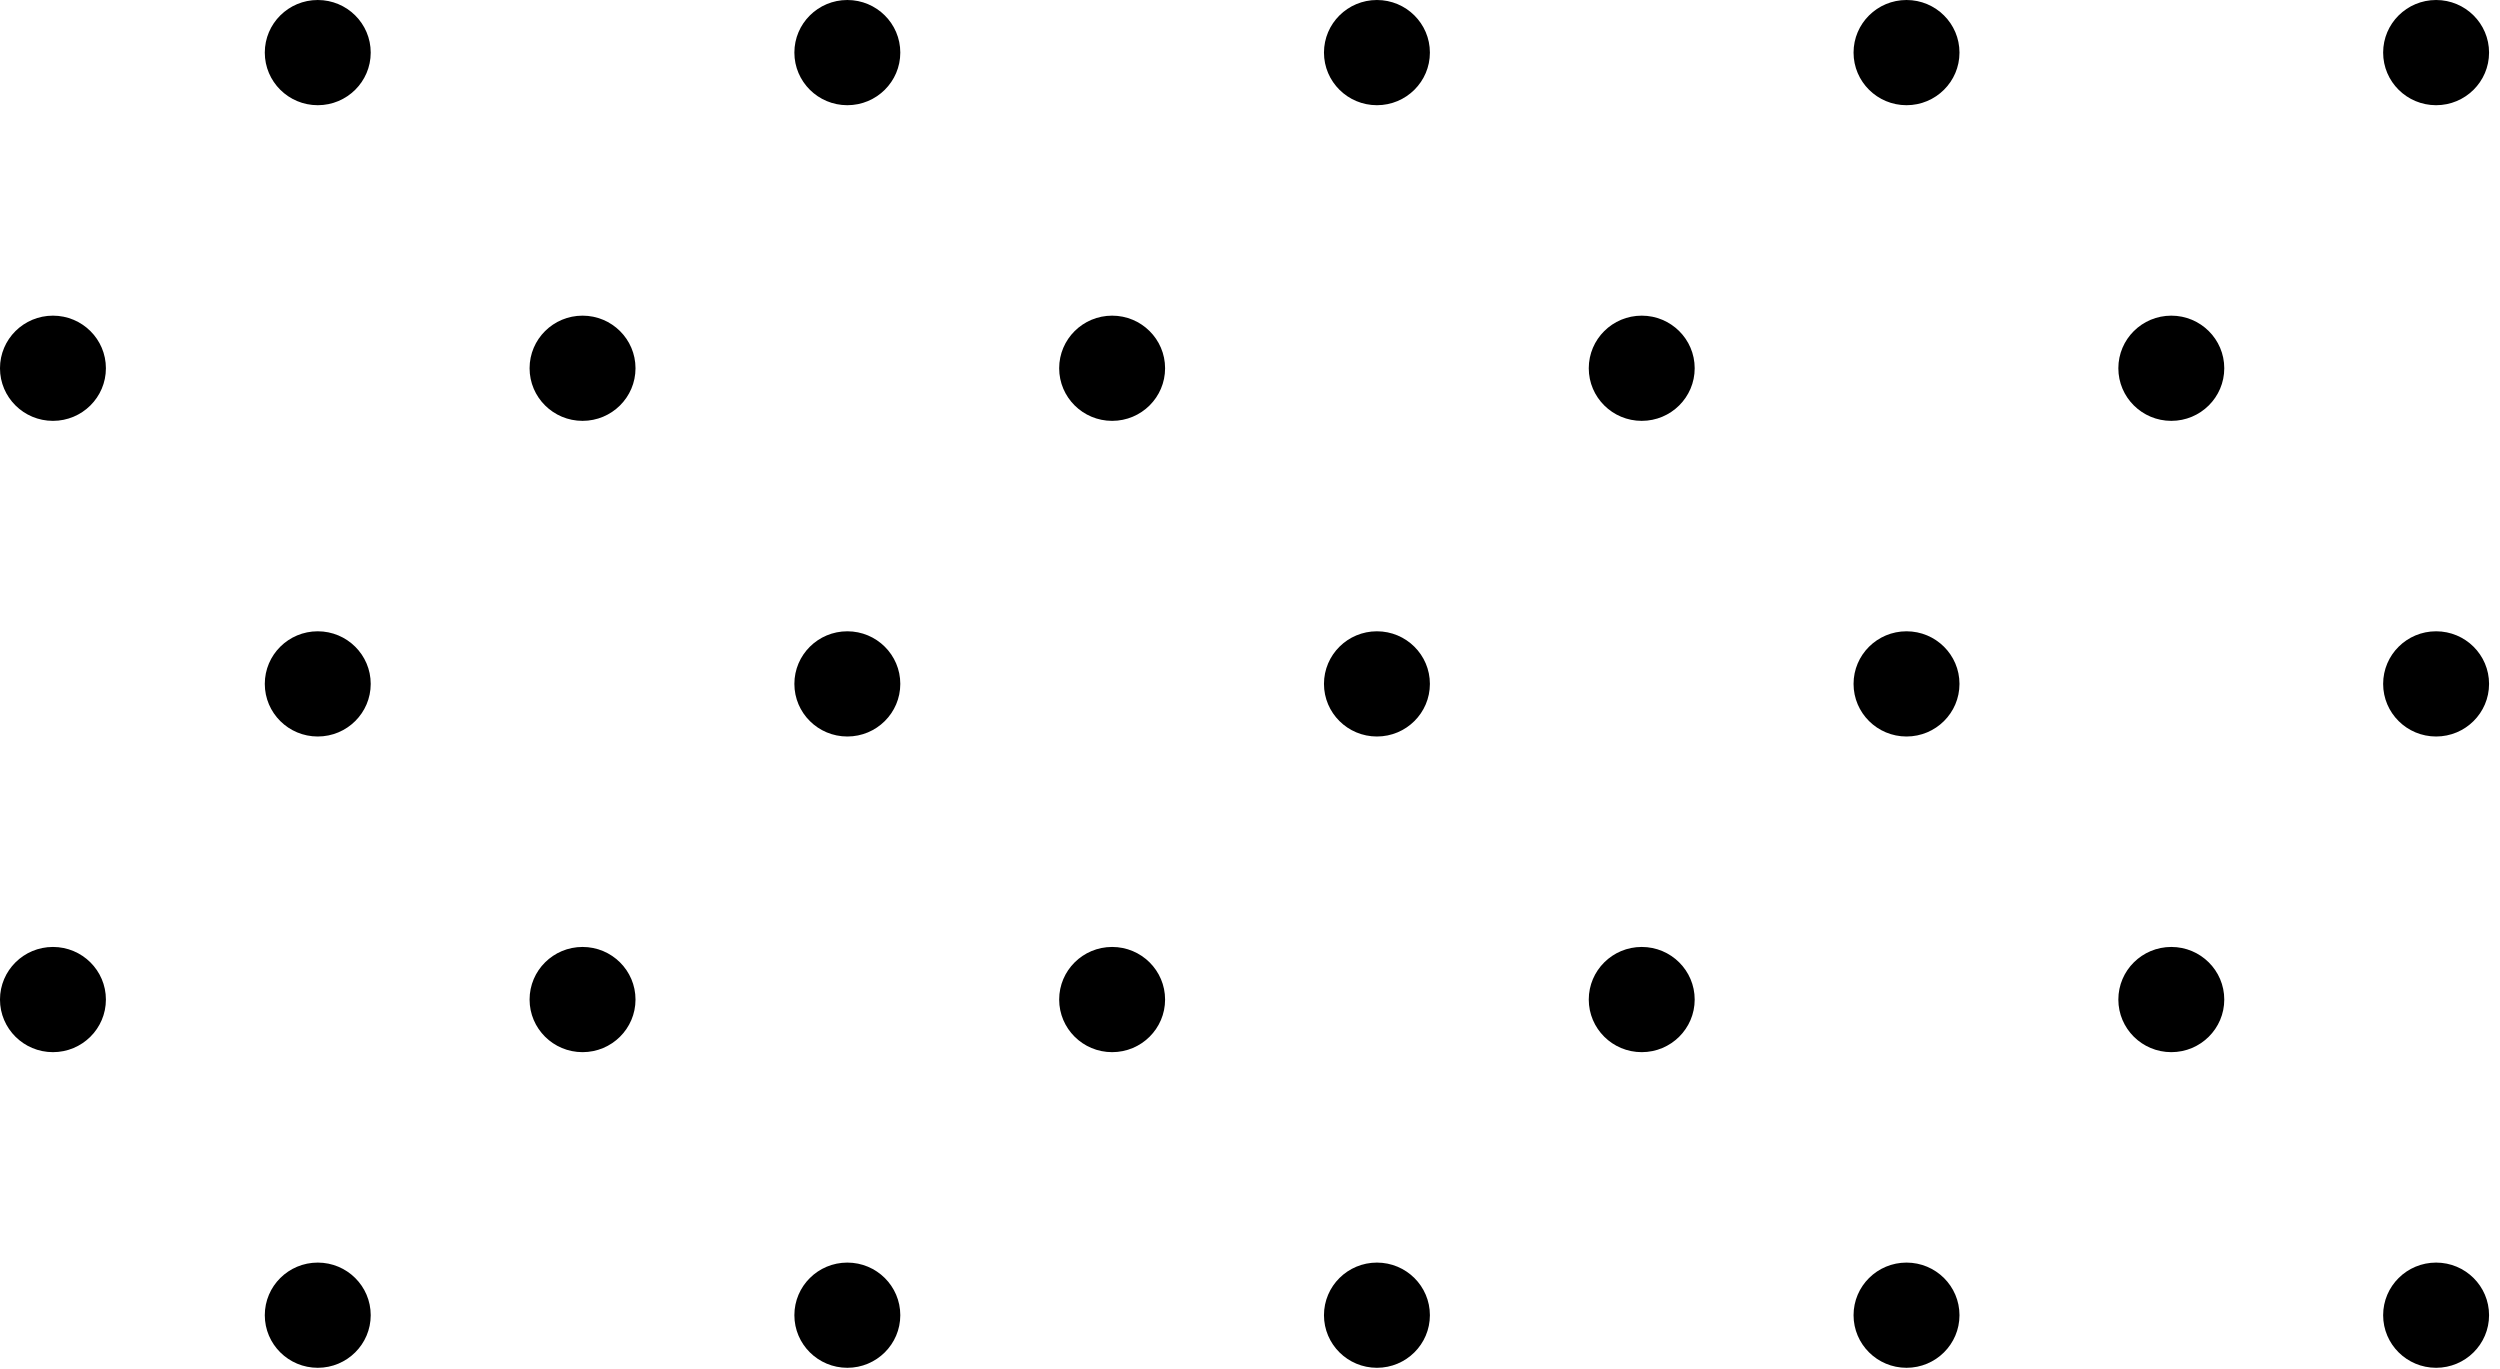<svg width="168" height="92" viewBox="0 0 168 92" xmlns="http://www.w3.org/2000/svg">
<ellipse cx="163.706" cy="88.381" rx="3.559" ry="3.535" transform="rotate(-180 163.706 88.381)" />
<ellipse cx="128.118" cy="88.381" rx="3.559" ry="3.535" transform="rotate(-180 128.118 88.381)" />
<ellipse cx="92.53" cy="88.381" rx="3.559" ry="3.535" transform="rotate(-180 92.53 88.381)" />
<ellipse cx="56.941" cy="88.381" rx="3.559" ry="3.535" transform="rotate(-180 56.941 88.381)" />
<ellipse cx="21.353" cy="88.381" rx="3.559" ry="3.535" transform="rotate(-180 21.353 88.381)" />
<ellipse cx="145.912" cy="67.17" rx="3.559" ry="3.535" transform="rotate(-180 145.912 67.17)" />
<ellipse cx="110.324" cy="67.17" rx="3.559" ry="3.535" transform="rotate(-180 110.324 67.17)" />
<ellipse cx="74.735" cy="67.17" rx="3.559" ry="3.535" transform="rotate(-180 74.735 67.17)" />
<ellipse cx="39.147" cy="67.17" rx="3.559" ry="3.535" transform="rotate(-180 39.147 67.17)" />
<ellipse cx="3.558" cy="67.17" rx="3.559" ry="3.535" transform="rotate(-180 3.558 67.17)" />
<ellipse cx="163.706" cy="45.958" rx="3.559" ry="3.535" transform="rotate(-180 163.706 45.958)" />
<ellipse cx="128.118" cy="45.958" rx="3.559" ry="3.535" transform="rotate(-180 128.118 45.958)" />
<ellipse cx="92.53" cy="45.958" rx="3.559" ry="3.535" transform="rotate(-180 92.53 45.958)" />
<ellipse cx="56.941" cy="45.958" rx="3.559" ry="3.535" transform="rotate(-180 56.941 45.958)" />
<ellipse cx="21.353" cy="45.958" rx="3.559" ry="3.535" transform="rotate(-180 21.353 45.958)" />
<ellipse cx="145.912" cy="24.747" rx="3.559" ry="3.535" transform="rotate(-180 145.912 24.747)" />
<ellipse cx="110.324" cy="24.747" rx="3.559" ry="3.535" transform="rotate(-180 110.324 24.747)" />
<ellipse cx="74.735" cy="24.747" rx="3.559" ry="3.535" transform="rotate(-180 74.735 24.747)" />
<ellipse cx="39.147" cy="24.747" rx="3.559" ry="3.535" transform="rotate(-180 39.147 24.747)" />
<ellipse cx="3.558" cy="24.747" rx="3.559" ry="3.535" transform="rotate(-180 3.558 24.747)" />
<ellipse cx="163.706" cy="3.535" rx="3.559" ry="3.535" transform="rotate(-180 163.706 3.535)" />
<ellipse cx="128.118" cy="3.535" rx="3.559" ry="3.535" transform="rotate(-180 128.118 3.535)" />
<ellipse cx="92.53" cy="3.535" rx="3.559" ry="3.535" transform="rotate(-180 92.53 3.535)" />
<ellipse cx="56.941" cy="3.535" rx="3.559" ry="3.535" transform="rotate(-180 56.941 3.535)" />
<ellipse cx="21.353" cy="3.535" rx="3.559" ry="3.535" transform="rotate(-180 21.353 3.535)" />
</svg>
